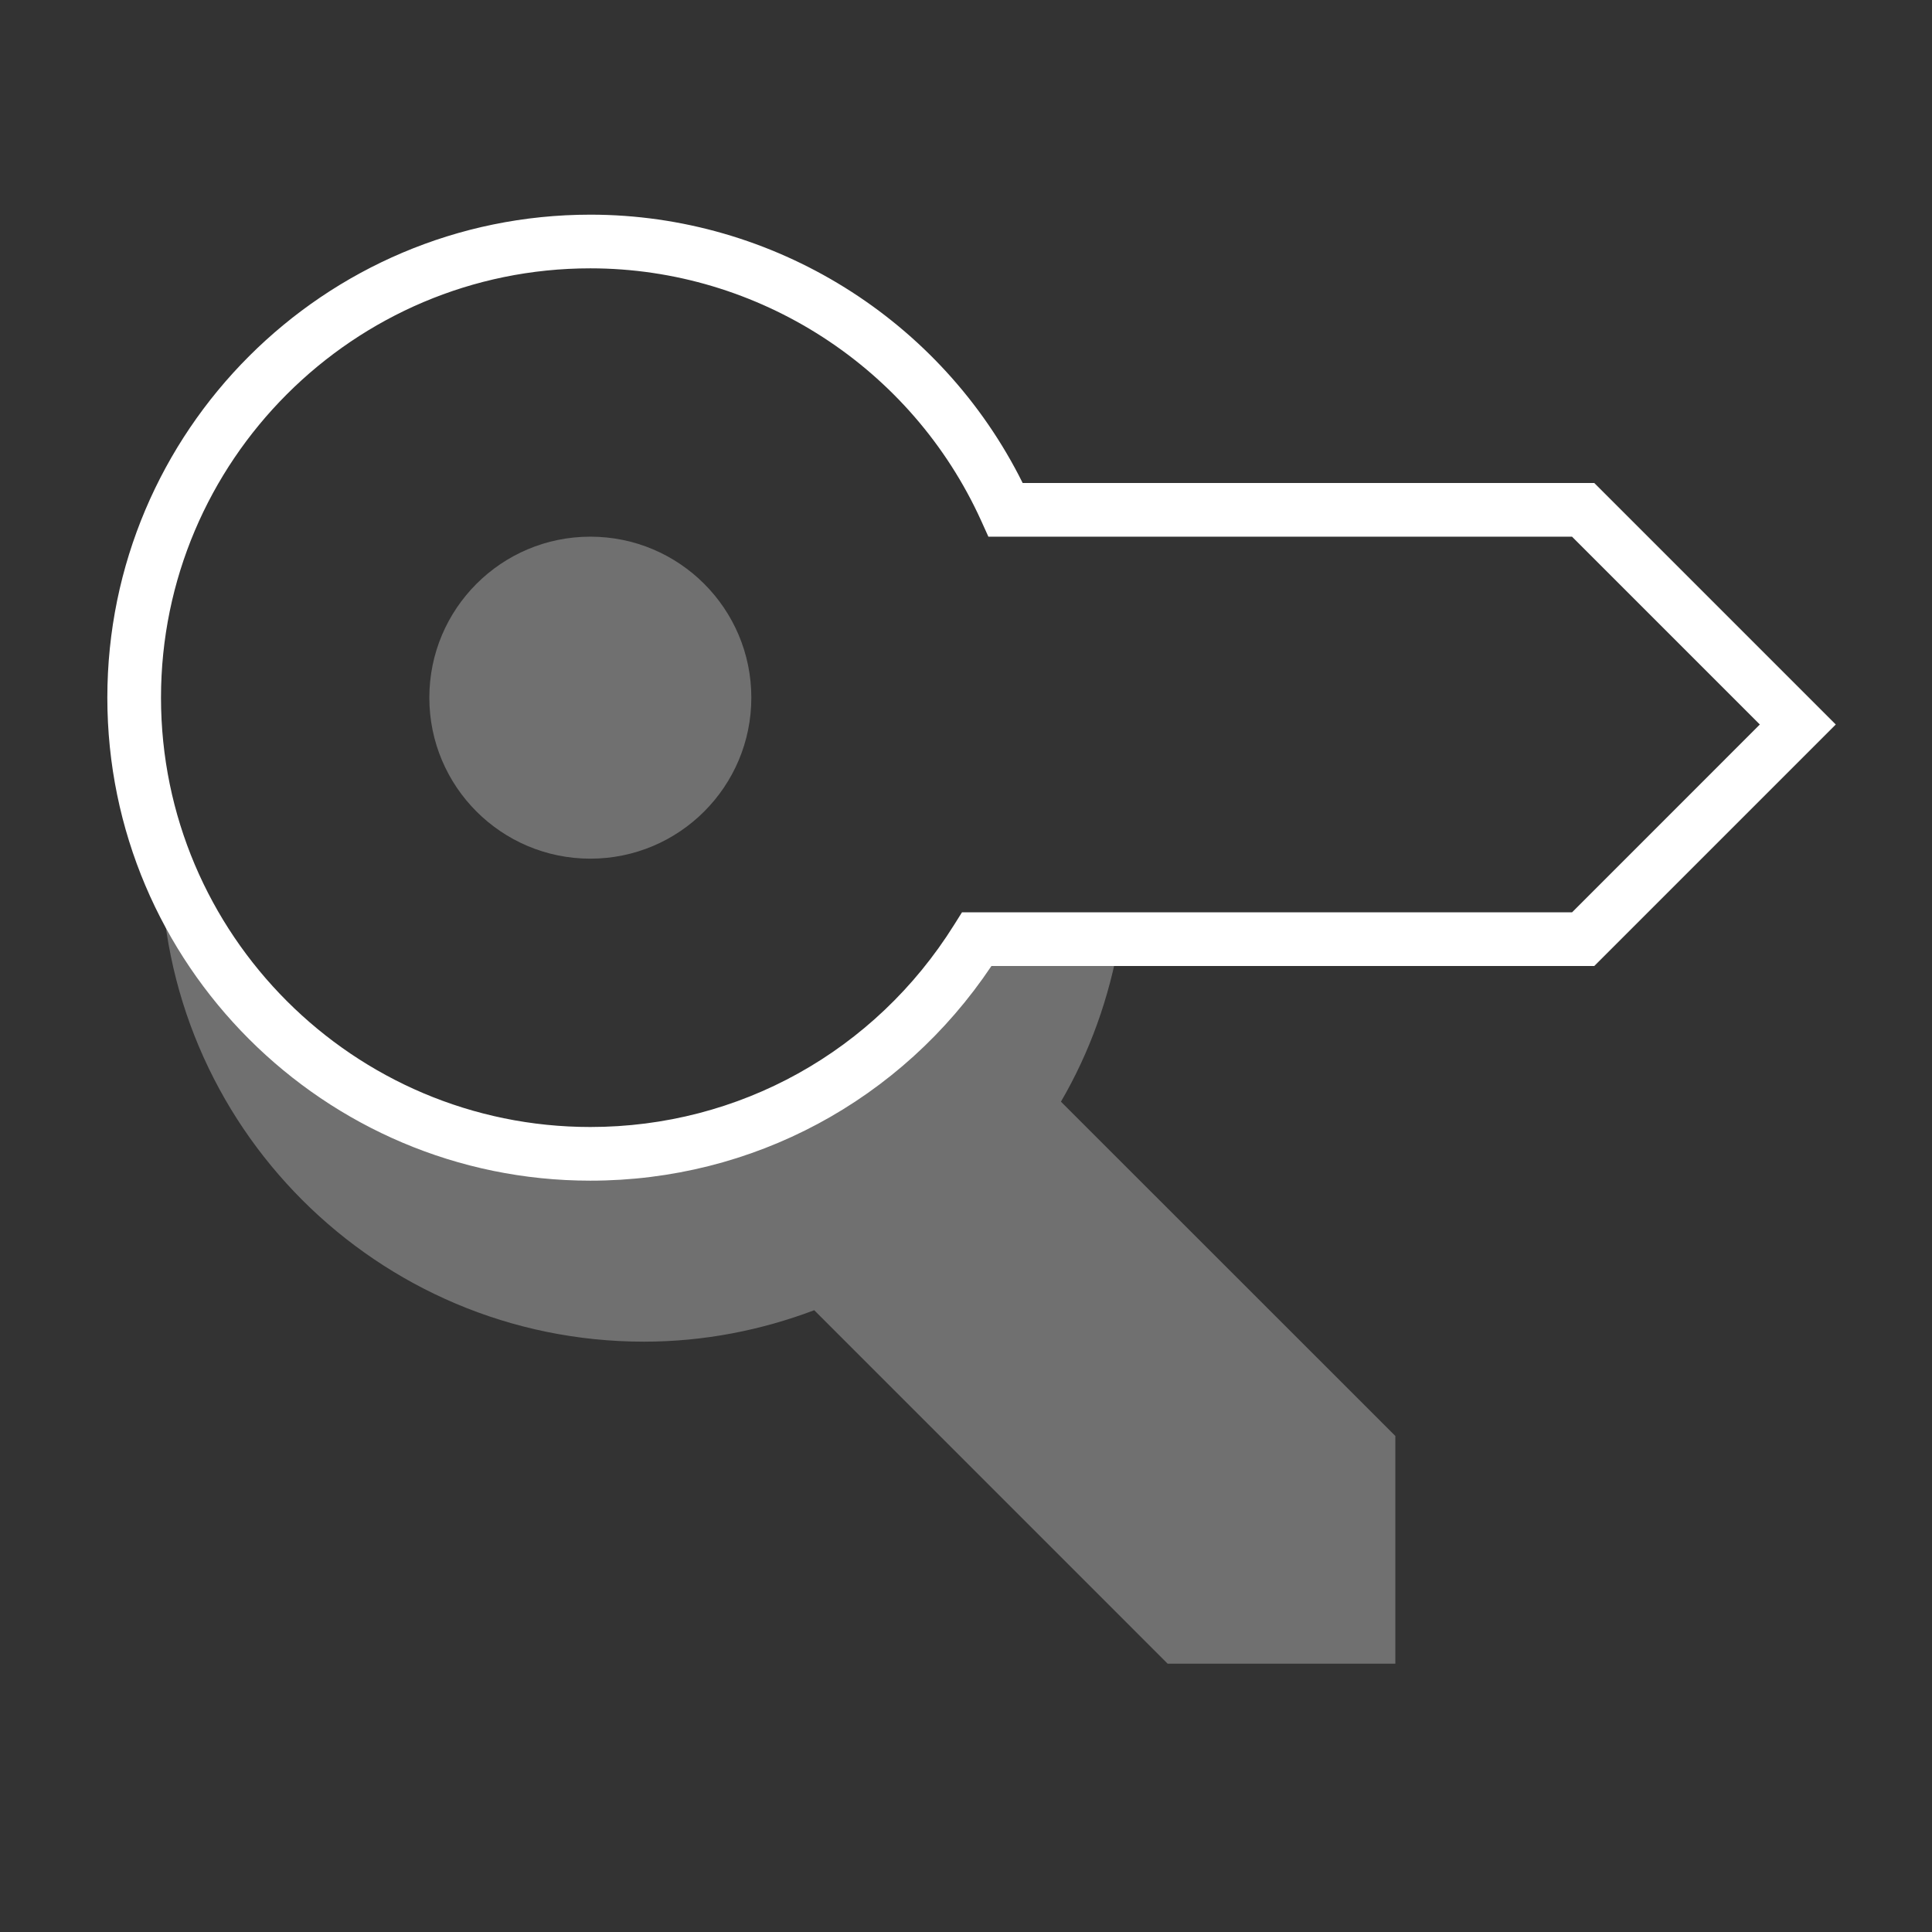 <?xml version="1.0" encoding="UTF-8"?>
<svg width="36px" height="36px" viewBox="0 0 36 36" version="1.1" xmlns="http://www.w3.org/2000/svg" xmlns:xlink="http://www.w3.org/1999/xlink">
    <rect x="0" y="0" width="36" height="36" fill="#333333" stroke="none"/>
    <!-- Generator: Sketch 48.2 (47327) - http://www.bohemiancoding.com/sketch -->
    <title>icon_category-rent_xl_white</title>
    <desc>Created with Sketch.</desc>
    <defs></defs>
    <g id="mobile" stroke="none" stroke-width="1" fill="none" fill-rule="evenodd" transform="translate(-1767, -678)">
        <g id="Headings" transform="translate(64, 77)">
            <g id="icon_category_rent__xl__white" transform="translate(1703, 601)">
                <g id="ungroup">
                    <rect id="Rectangle-path" x="0" y="0" width="36" height="36"></rect>
                    <g id="a1" opacity="0.4"></g>
                    <circle id="Oval" fill="#FFFFFF" opacity="0.3" cx="11" cy="13" r="3"></circle>
                    <path d="M19.056,9 C17.541,5.952 14.414,4 11,4 C6.038,4 2,8.037 2,13 C2,17.963 6.038,22 11,22 C14.021,22 16.794,20.51 18.474,18 L29.707,18 L34.207,13.5 L29.707,9 L19.056,9 L19.056,9 Z M29.293,17 L17.925,17 L17.778,17.234 C16.302,19.593 13.768,21 11,21 C6.589,21 3,17.411 3,13 C3,8.589 6.589,5 11,5 C14.13,5 16.989,6.848 18.284,9.706 L18.417,10 L29.292,10 L32.792,13.5 L29.293,17 L29.293,17 Z" id="Shape" fill="#FFFFFF"></path>
                    <path d="M20.859,17.5 L18.202,17.5 C16.699,19.899 14.04,21.5 11,21.5 C7.314,21.5 4.184,19.149 3.007,15.868 C3.006,15.912 3,15.955 3,16 C3,20.971 7.029,25 12,25 C13.118,25 14.184,24.787 15.172,24.414 L21.757,31 L26,31 L26,26.757 L19.769,20.528 C20.305,19.61 20.673,18.586 20.859,17.5 L20.859,17.5 Z" id="Shape" fill="#FFFFFF" opacity="0.3"></path>
                </g>
            </g>
        </g>
    </g>
</svg>